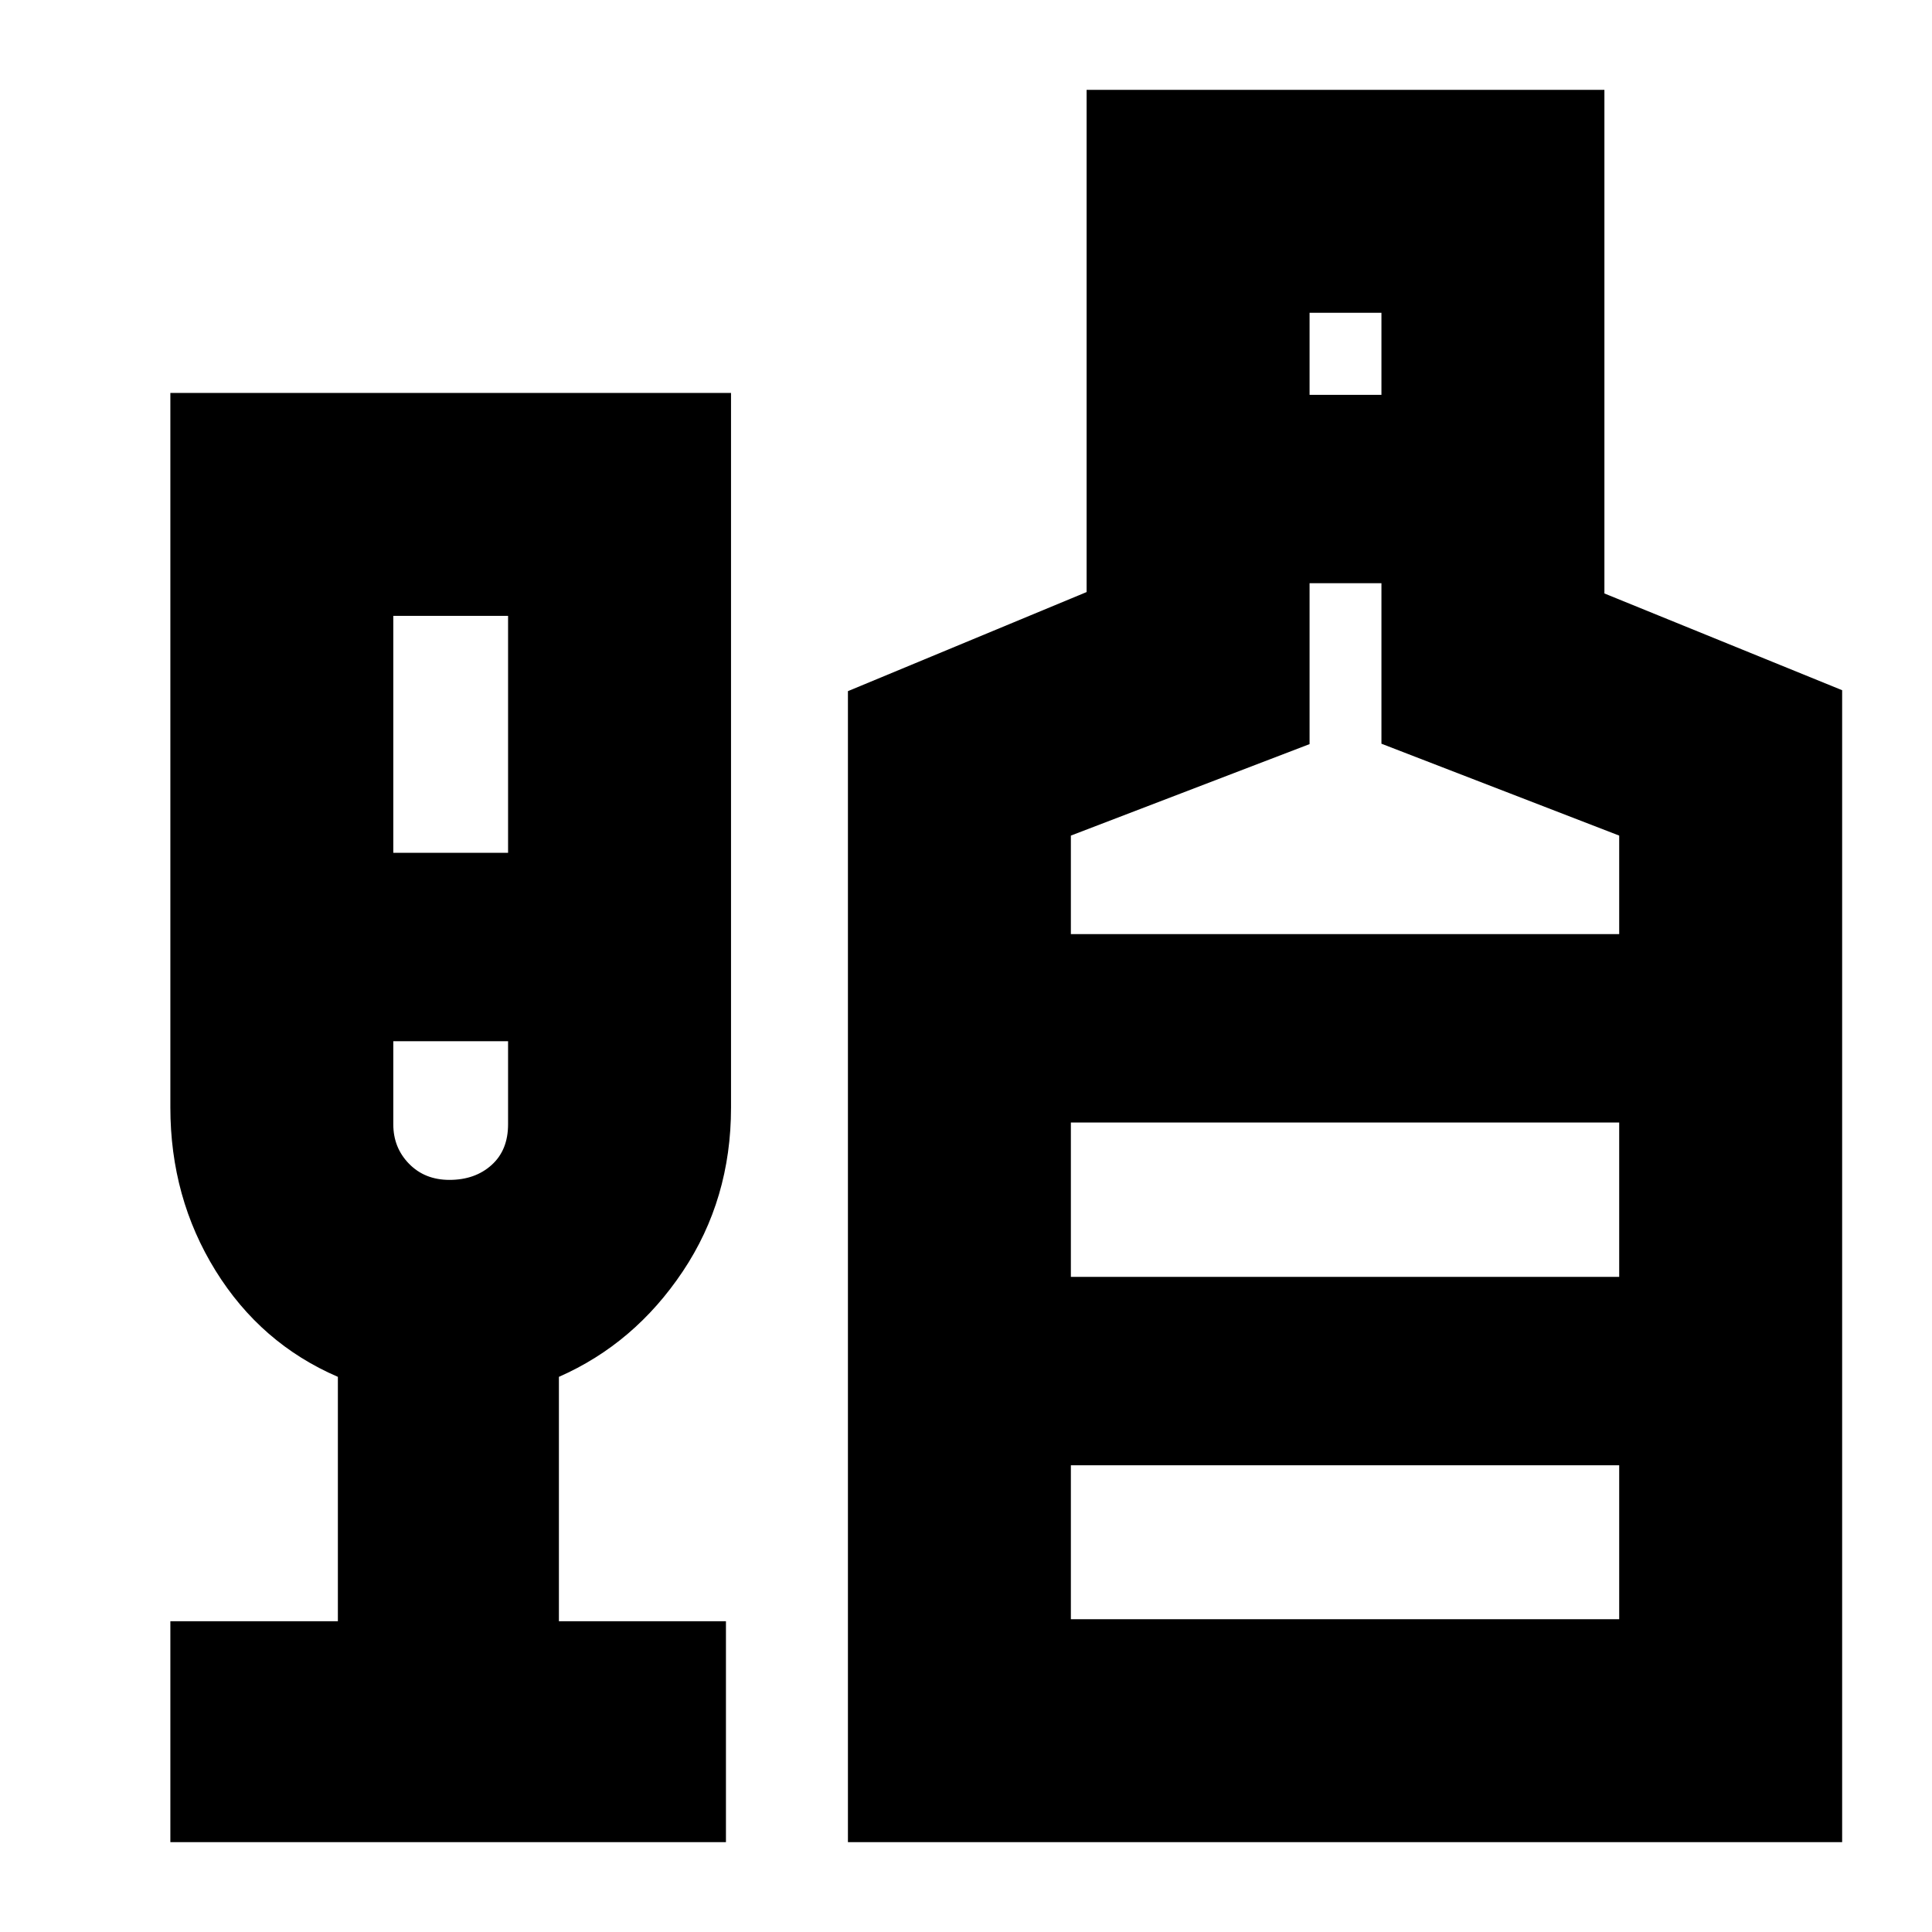 <svg xmlns="http://www.w3.org/2000/svg" height="24" viewBox="0 -960 960 960" width="24"><path d="M84.65-44.65v-109.78h83.24v-121.42q-38.32-16.52-60.78-52.76-22.46-36.24-22.46-81.15v-355h278.59v355.17q0 45.5-23.98 81.36t-61.54 52.38v121.42h83v109.78H84.65Zm110.78-491.59h57.03v-117.74h-57.03v117.74Zm27.89 162.52q12.73 0 20.93-7.38 8.21-7.37 8.21-20.23v-41.3h-57.03v41.3q0 11.61 7.83 19.61 7.82 8 20.06 8ZM421.33-44.65v-571.92l118.6-49.24v-249.54h257.29v250.24l118.13 48.07v572.39H421.33ZM650.72-763.8h35.71v-40.77h-35.71v40.77ZM532.11-495.85h272.46v-48.95l-118.14-45.65v-79.75h-35.71v79.94L532.11-544.8v48.95Zm0 340.42h272.46v-76.48H532.11v76.48Zm0-170.09h272.46v-76.72H532.11v76.72ZM224.57-442.63Zm307.54 117.11v-76.72 76.72Z"/></svg>